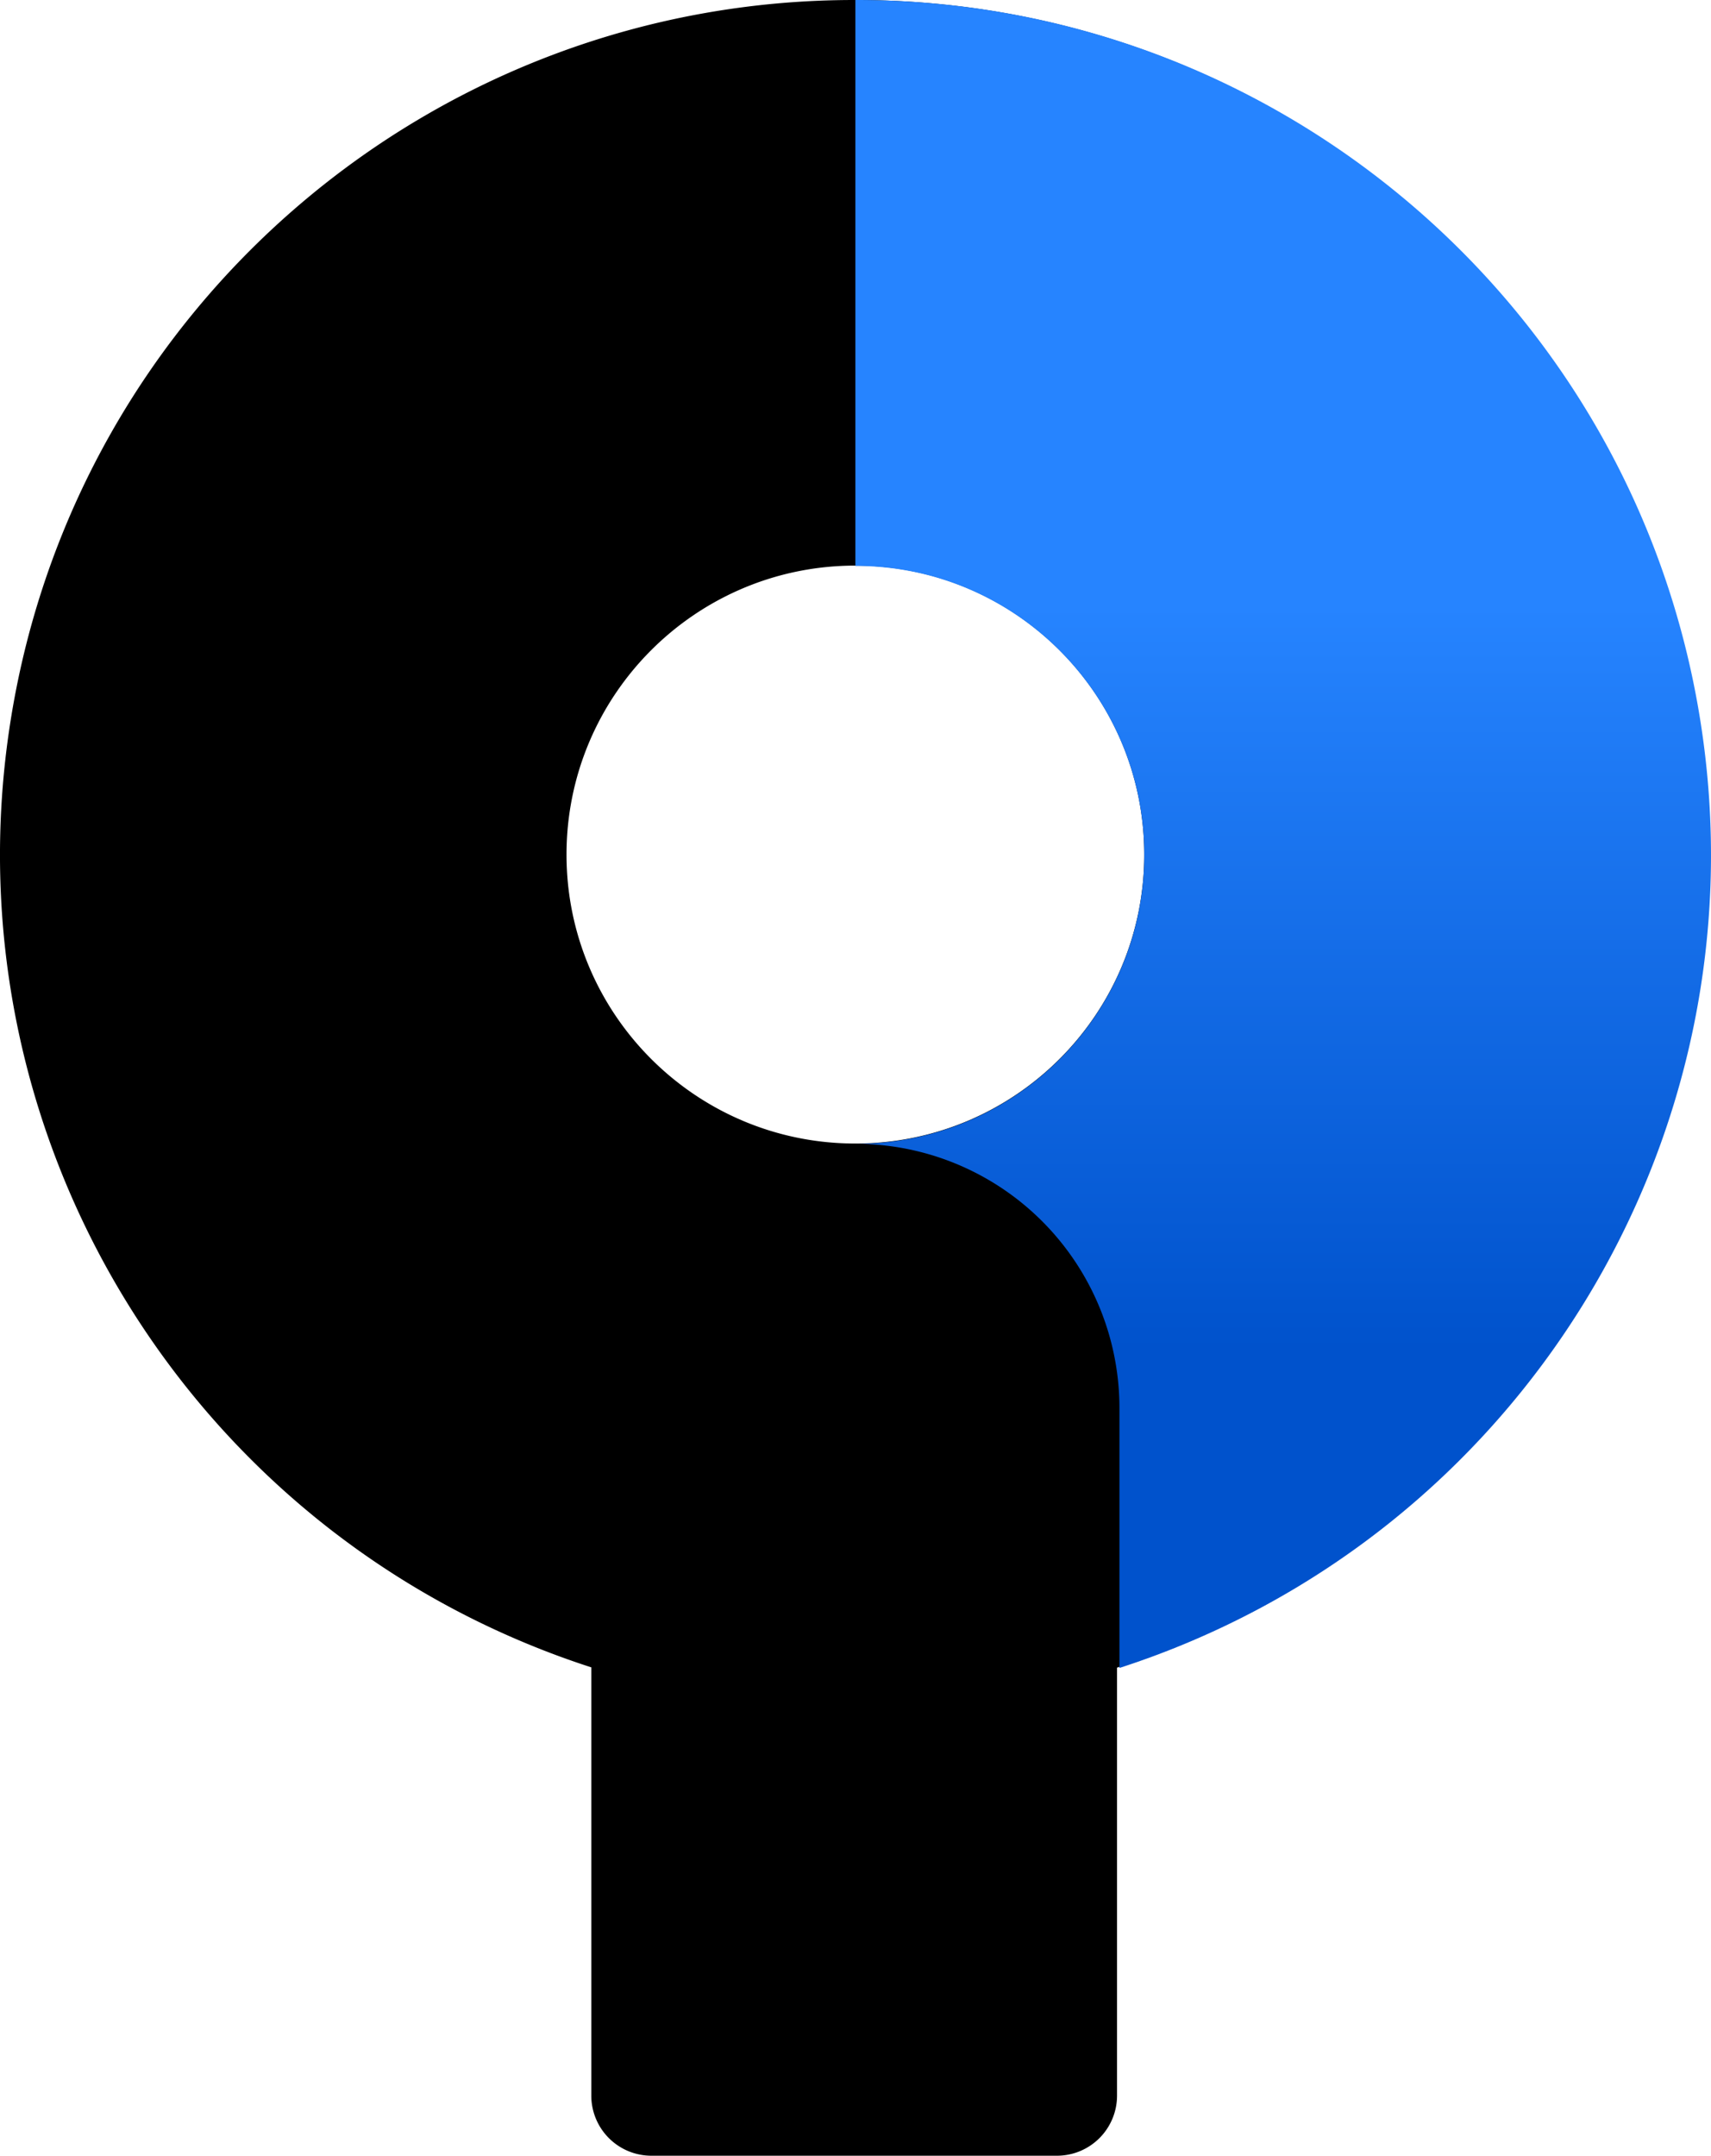 <svg xmlns="http://www.w3.org/2000/svg" viewBox="0 0 255.372 321.627">
  <defs>
    <linearGradient id="a" x1="267.605" x2="267.605" y1="161.727" y2="64.691" gradientTransform="scale(.716 1.396)" gradientUnits="userSpaceOnUse">
      <stop offset="18%" stop-color="#0052CC"/>
      <stop offset="100%" stop-color="#2684FF"/>
    </linearGradient>
  </defs>
  <path d="M255.188 127.521c0-70.428-57.093-127.52-127.52-127.52C64.897-.09 11.403 45.53 1.581 107.527c-9.823 61.997 26.949 121.918 86.672 141.236v63.895a8.968 8.968 0 0 0 8.968 8.968h60.532a8.968 8.968 0 0 0 8.968-8.968v-63.85c52.674-16.961 88.406-65.95 88.466-121.288zm-127.52 43.09c-23.811 0-43.113-19.302-43.113-43.112 0-23.81 19.302-43.113 43.112-43.113 23.81 0 43.112 19.302 43.112 43.113 0 23.81-19.302 43.112-43.112 43.112z"/>
  <path d="M127.941 0V84.43c23.81 0 43.112 19.302 43.112 43.112 0 23.81-19.302 43.112-43.112 43.112a39.413 39.413 0 0 1 39.413 39.414v38.785c59.746-19.322 96.533-79.262 86.71-141.281C244.243 45.553 190.735-.085 127.942 0z" style="fill:url(#a)" transform="translate(-.274)"/>
</svg>
